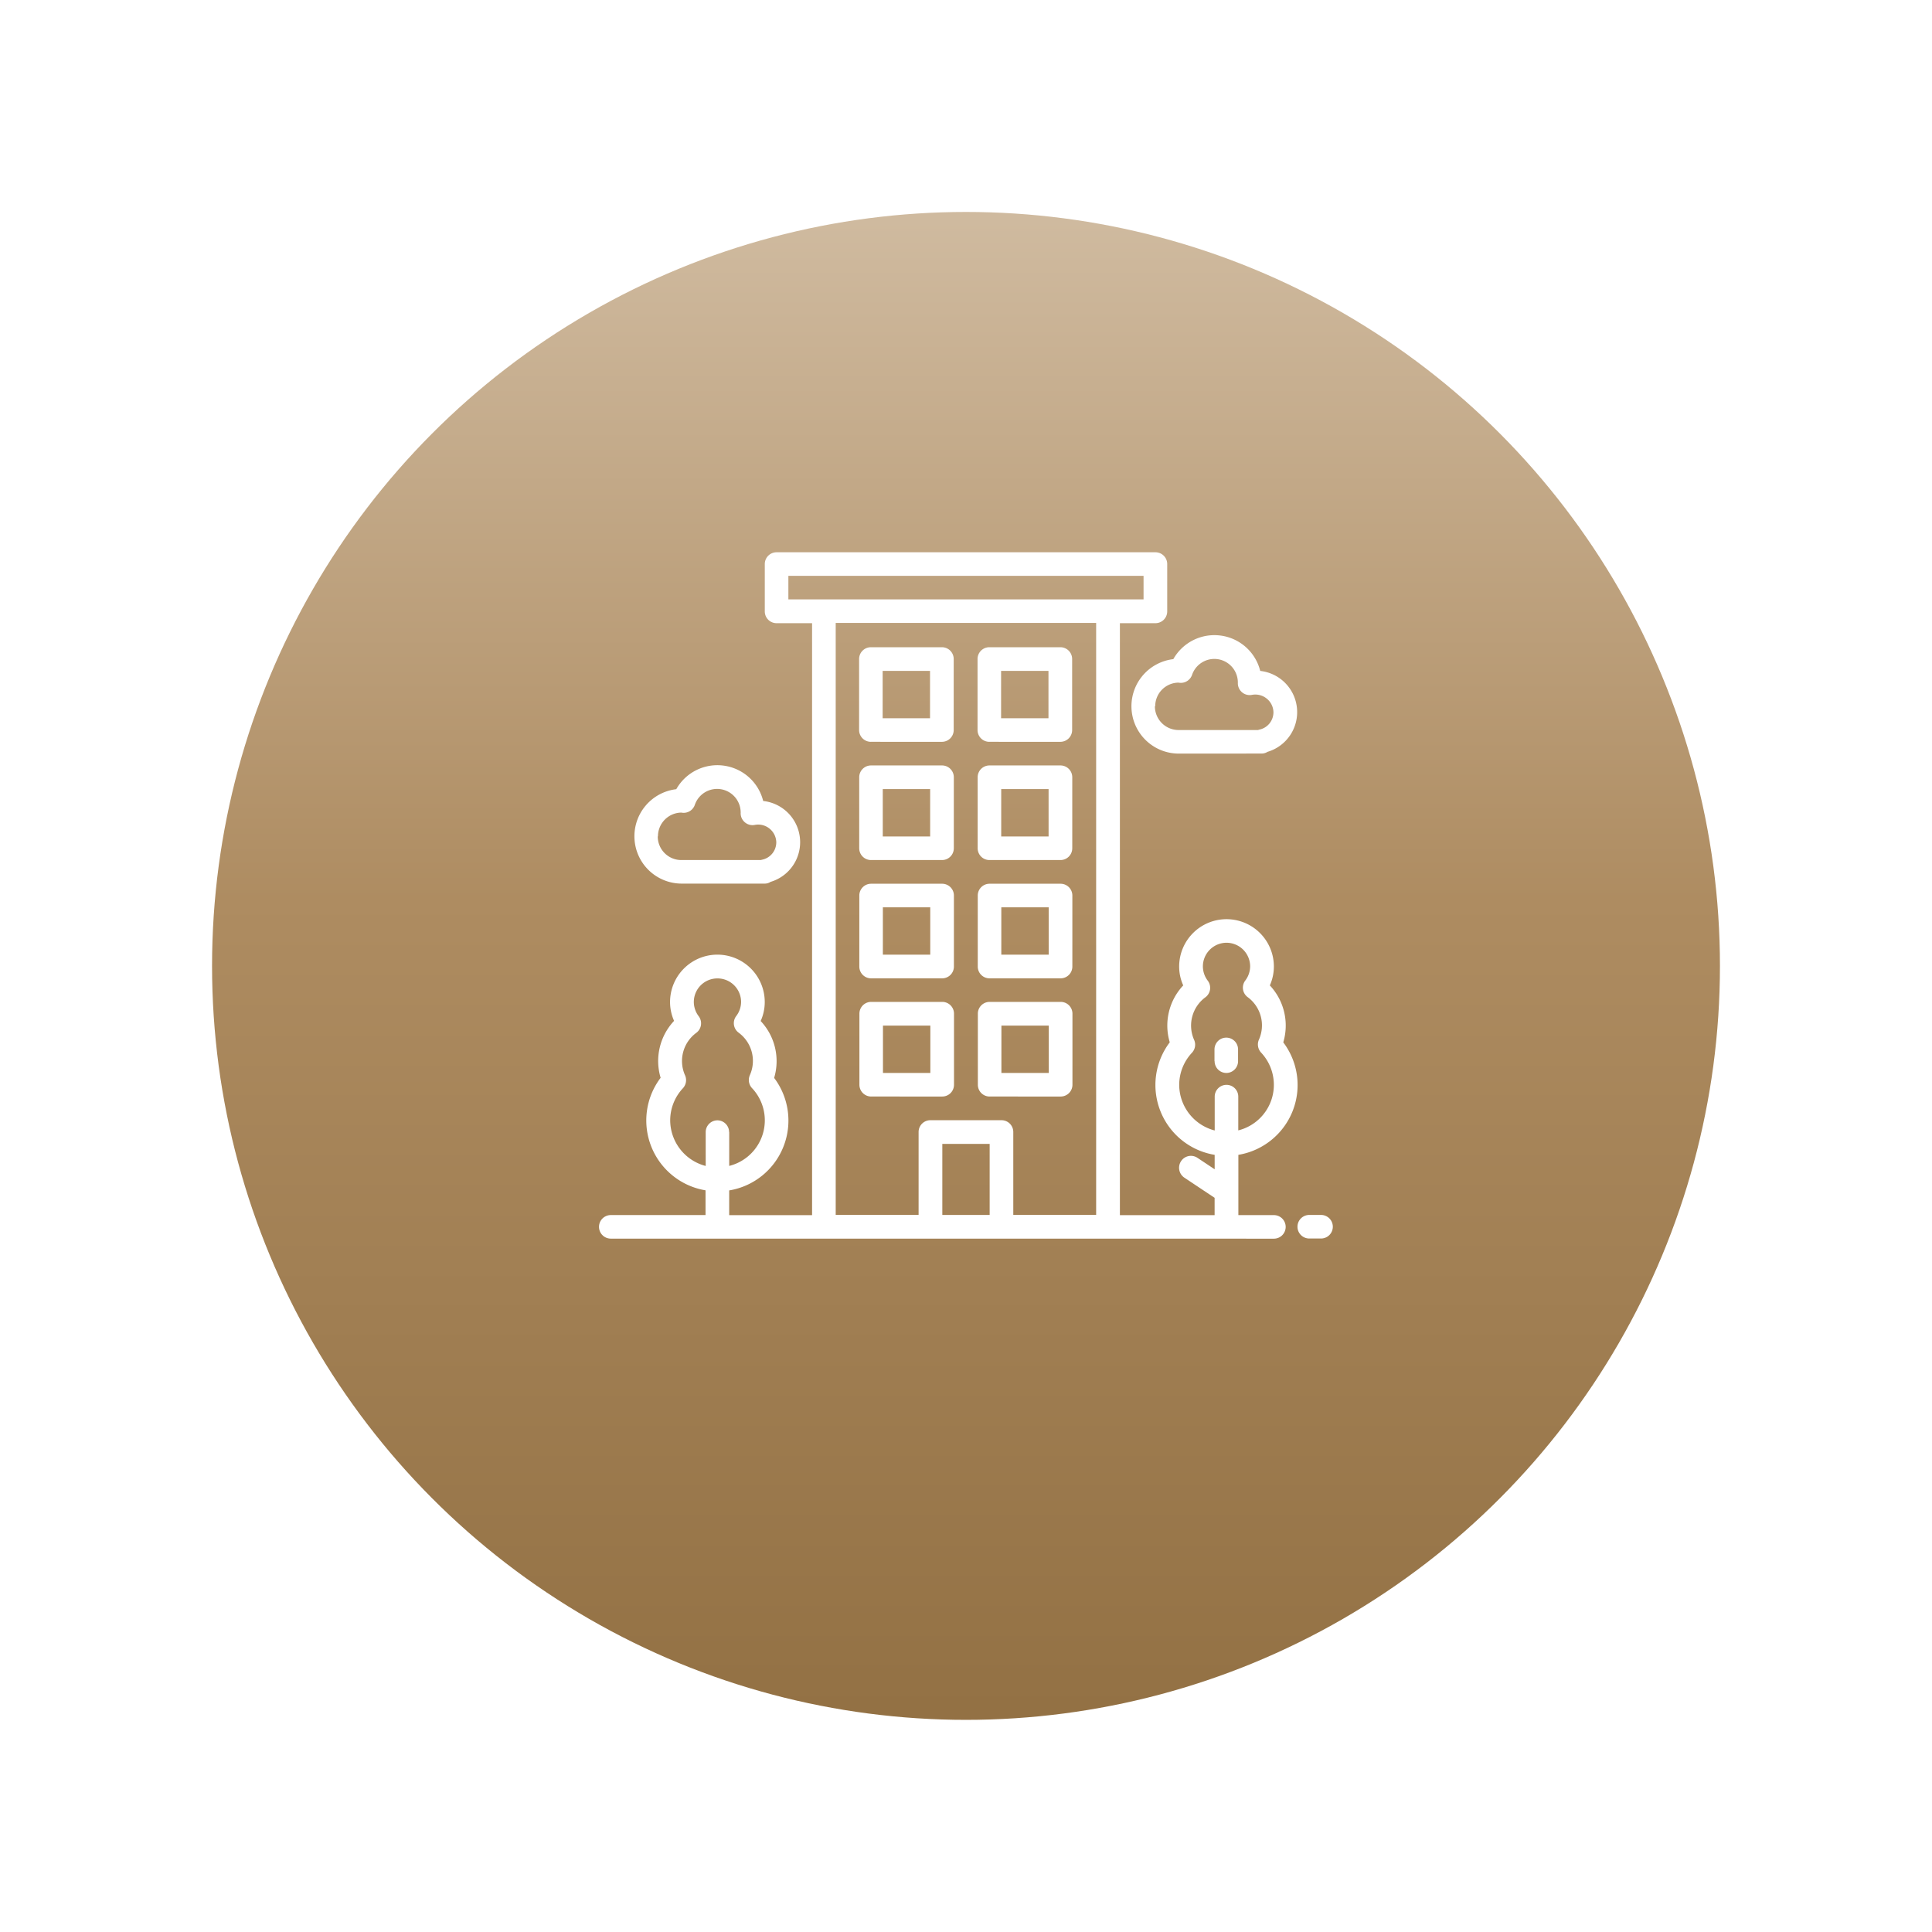 <svg xmlns="http://www.w3.org/2000/svg" xmlns:xlink="http://www.w3.org/1999/xlink" width="82" height="82" viewBox="0 0 82 82">
  <defs>
    <linearGradient id="linear-gradient" x1="0.5" x2="0.5" y2="1" gradientUnits="objectBoundingBox">
      <stop offset="0" stop-color="#cfba9f"/>
      <stop offset="0.456" stop-color="#ae8c61"/>
      <stop offset="1" stop-color="#937144"/>
    </linearGradient>
    <filter id="Ellipse_32" x="0" y="0" width="82" height="82" filterUnits="userSpaceOnUse">
      <feOffset dy="3" input="SourceAlpha"/>
      <feGaussianBlur stdDeviation="3" result="blur"/>
      <feFlood flood-color="#fff" flood-opacity="0.161"/>
      <feComposite operator="in" in2="blur"/>
      <feComposite in="SourceGraphic"/>
    </filter>
  </defs>
  <g id="Group_853" data-name="Group 853" transform="translate(-264 -4636.104)">
    <g transform="matrix(1, 0, 0, 1, 264, 4636.1)" filter="url(#Ellipse_32)">
      <circle id="Ellipse_32-2" data-name="Ellipse 32" cx="32" cy="32" r="32" transform="translate(9 6)" fill="url(#linear-gradient)"/>
    </g>
    <g id="condominium" transform="translate(288.422 4656.53)">
      <path id="Union_22" data-name="Union 22" d="M7234.079-4554.223a.5.5,0,0,1-.5-.5.5.5,0,0,1,.5-.5h4.021v-1.05a3.006,3.006,0,0,1-2.3-1.851,3,3,0,0,1,.394-2.925,2.487,2.487,0,0,1,.571-2.416,1.968,1.968,0,0,1-.171-.8,2.011,2.011,0,0,1,2.009-2.011,2.011,2.011,0,0,1,2.01,2.011,1.955,1.955,0,0,1-.173.806,2.483,2.483,0,0,1,.572,2.415,3.005,3.005,0,0,1,.392,2.924,3,3,0,0,1-2.3,1.851v1.05h3.518v-25.125h-1.507a.5.5,0,0,1-.5-.5v-2.01a.5.5,0,0,1,.5-.5h16.08a.5.5,0,0,1,.5.5v2.01a.5.5,0,0,1-.5.5h-1.508v25.125h4.02v-.736l-1.283-.855a.505.505,0,0,1-.141-.7.5.5,0,0,1,.7-.139l.726.483v-.613a3,3,0,0,1-2.3-1.85,3,3,0,0,1,.394-2.926,2.488,2.488,0,0,1,.572-2.415,1.946,1.946,0,0,1-.173-.8,2.011,2.011,0,0,1,2.011-2.011,2.01,2.01,0,0,1,2.009,2.011,1.976,1.976,0,0,1-.171.8,2.49,2.49,0,0,1,.57,2.417,3,3,0,0,1,.394,2.924,3.006,3.006,0,0,1-2.3,1.85v2.558h1.508a.5.5,0,0,1,.5.5.5.5,0,0,1-.5.5Zm16.583-5.026a.5.5,0,0,1,.5.5v3.518h3.517v-25.125h-11.054v25.125h3.518v-3.518a.5.5,0,0,1,.5-.5Zm-2.512,4.021h2.009v-3.015h-2.009Zm-9.045-3.518v1.437a1.994,1.994,0,0,0,1.431-1.375,1.993,1.993,0,0,0-.465-1.929.507.507,0,0,1-.091-.545,1.485,1.485,0,0,0-.479-1.809.5.5,0,0,1-.1-.7,1,1,0,0,0,.208-.6,1,1,0,0,0-1.006-1,1,1,0,0,0-1,1,1.008,1.008,0,0,0,.208.607.5.5,0,0,1-.1.7,1.484,1.484,0,0,0-.479,1.808.507.507,0,0,1-.091.545,2,2,0,0,0-.541,1.36,2.01,2.01,0,0,0,1.507,1.94v-1.437a.5.5,0,0,1,.5-.5A.5.5,0,0,1,7239.1-4558.745Zm21.606-1.508v1.437a1.993,1.993,0,0,0,1.431-1.375,2,2,0,0,0-.463-1.928.506.506,0,0,1-.093-.545,1.487,1.487,0,0,0-.479-1.81.5.5,0,0,1-.1-.7,1.007,1.007,0,0,0,.208-.6,1.006,1.006,0,0,0-1-1.006,1.006,1.006,0,0,0-1.006,1.006,1.009,1.009,0,0,0,.209.607.5.5,0,0,1-.1.7,1.491,1.491,0,0,0-.481,1.81.5.5,0,0,1-.091.545,2,2,0,0,0-.542,1.362,2.009,2.009,0,0,0,1.507,1.938v-1.437a.5.5,0,0,1,.5-.5A.5.5,0,0,1,7260.711-4560.253Zm-19.095-21.1h15.075v-1h-15.075Zm8.542,21.1a.5.5,0,0,1-.5-.5v-3.017a.5.5,0,0,1,.5-.5h3.015a.5.5,0,0,1,.5.5v3.017a.5.5,0,0,1-.5.5Zm.5-1h2.011v-2.01h-2.011Zm-5.527,1a.5.5,0,0,1-.5-.5v-3.017a.5.5,0,0,1,.5-.5h3.015a.5.5,0,0,1,.5.5v3.017a.5.5,0,0,1-.5.5Zm.5-1h2.011v-2.01h-2.011Zm14.071-.5v-.5a.5.5,0,0,1,.5-.5.5.5,0,0,1,.5.5v.5a.5.5,0,0,1-.5.5A.5.5,0,0,1,7259.707-4561.76Zm-9.548-3.516a.5.5,0,0,1-.5-.5v-3.015a.5.5,0,0,1,.5-.5h3.015a.5.5,0,0,1,.5.5v3.015a.5.5,0,0,1-.5.5Zm.5-1.006h2.011v-2.009h-2.011Zm-5.527,1.006a.5.5,0,0,1-.5-.5v-3.015a.5.5,0,0,1,.5-.5h3.015a.5.5,0,0,1,.5.5v3.015a.5.5,0,0,1-.5.5Zm.5-1.006h2.011v-2.009h-2.011Zm-5.024-3.015h-3.518a2.008,2.008,0,0,1-2-1.894,2.011,2.011,0,0,1,1.773-2.113,2,2,0,0,1,2.014-1,2,2,0,0,1,1.675,1.5,1.759,1.759,0,0,1,1.561,1.591,1.756,1.756,0,0,1-1.249,1.843.446.446,0,0,1-.243.073Zm-4.531-2a1,1,0,0,0,1.013,1h3.361c.019-.005.037-.011.057-.015a.755.755,0,0,0,.6-.74.768.768,0,0,0-.285-.578.761.761,0,0,0-.623-.159.5.5,0,0,1-.425-.109.5.5,0,0,1-.179-.4.105.105,0,0,0,0-.035,1,1,0,0,0-.846-.971,1,1,0,0,0-1.1.665.5.5,0,0,1-.507.337l-.075-.009A1.006,1.006,0,0,0,7236.081-4571.3Zm14.078,1a.5.5,0,0,1-.5-.5v-3.015a.5.5,0,0,1,.5-.5h3.015a.5.5,0,0,1,.5.5v3.015a.5.5,0,0,1-.5.5Zm.5-1h2.011v-2.011h-2.011Zm-5.527,1a.5.5,0,0,1-.5-.5v-3.015a.5.5,0,0,1,.5-.5h3.015a.5.5,0,0,1,.5.5v3.015a.5.5,0,0,1-.5.5Zm.5-1h2.011v-2.011h-2.011Zm12.563-3.518a2.009,2.009,0,0,1-2.009-2.009,2.012,2.012,0,0,1,1.777-2,2,2,0,0,1,2.012-1,2,2,0,0,1,1.677,1.5,1.758,1.758,0,0,1,1.56,1.589,1.757,1.757,0,0,1-1.249,1.845.475.475,0,0,1-.251.073Zm-1.014-2a1.007,1.007,0,0,0,1.014,1h3.361l.057-.017a.752.752,0,0,0,.6-.738.763.763,0,0,0-.283-.578.771.771,0,0,0-.624-.161.5.5,0,0,1-.425-.107.506.506,0,0,1-.179-.4.171.171,0,0,0,0-.033,1,1,0,0,0-.844-.972,1,1,0,0,0-1.1.666.505.505,0,0,1-.509.337l-.075-.009A1,1,0,0,0,7257.186-4576.826Zm-7.027,1.5a.5.5,0,0,1-.5-.5v-3.015a.5.5,0,0,1,.5-.5h3.015a.5.5,0,0,1,.5.5v3.015a.5.5,0,0,1-.5.5Zm.5-1h2.011v-2.01h-2.011Zm-5.527,1a.5.5,0,0,1-.5-.5v-3.015a.5.5,0,0,1,.5-.5h3.015a.5.5,0,0,1,.5.5v3.015a.5.5,0,0,1-.5.5Zm.5-1h2.011v-2.01h-2.011Z" transform="translate(-7232.577 4586.368)" fill="#fff"/>
      <path id="Path_137" data-name="Path 137" d="M61,59h-.5a.5.5,0,0,0,0,1H61a.5.5,0,1,0,0-1Z" transform="translate(-29.353 -27.86)" fill="#fff"/>
    </g>
  </g>
</svg>
